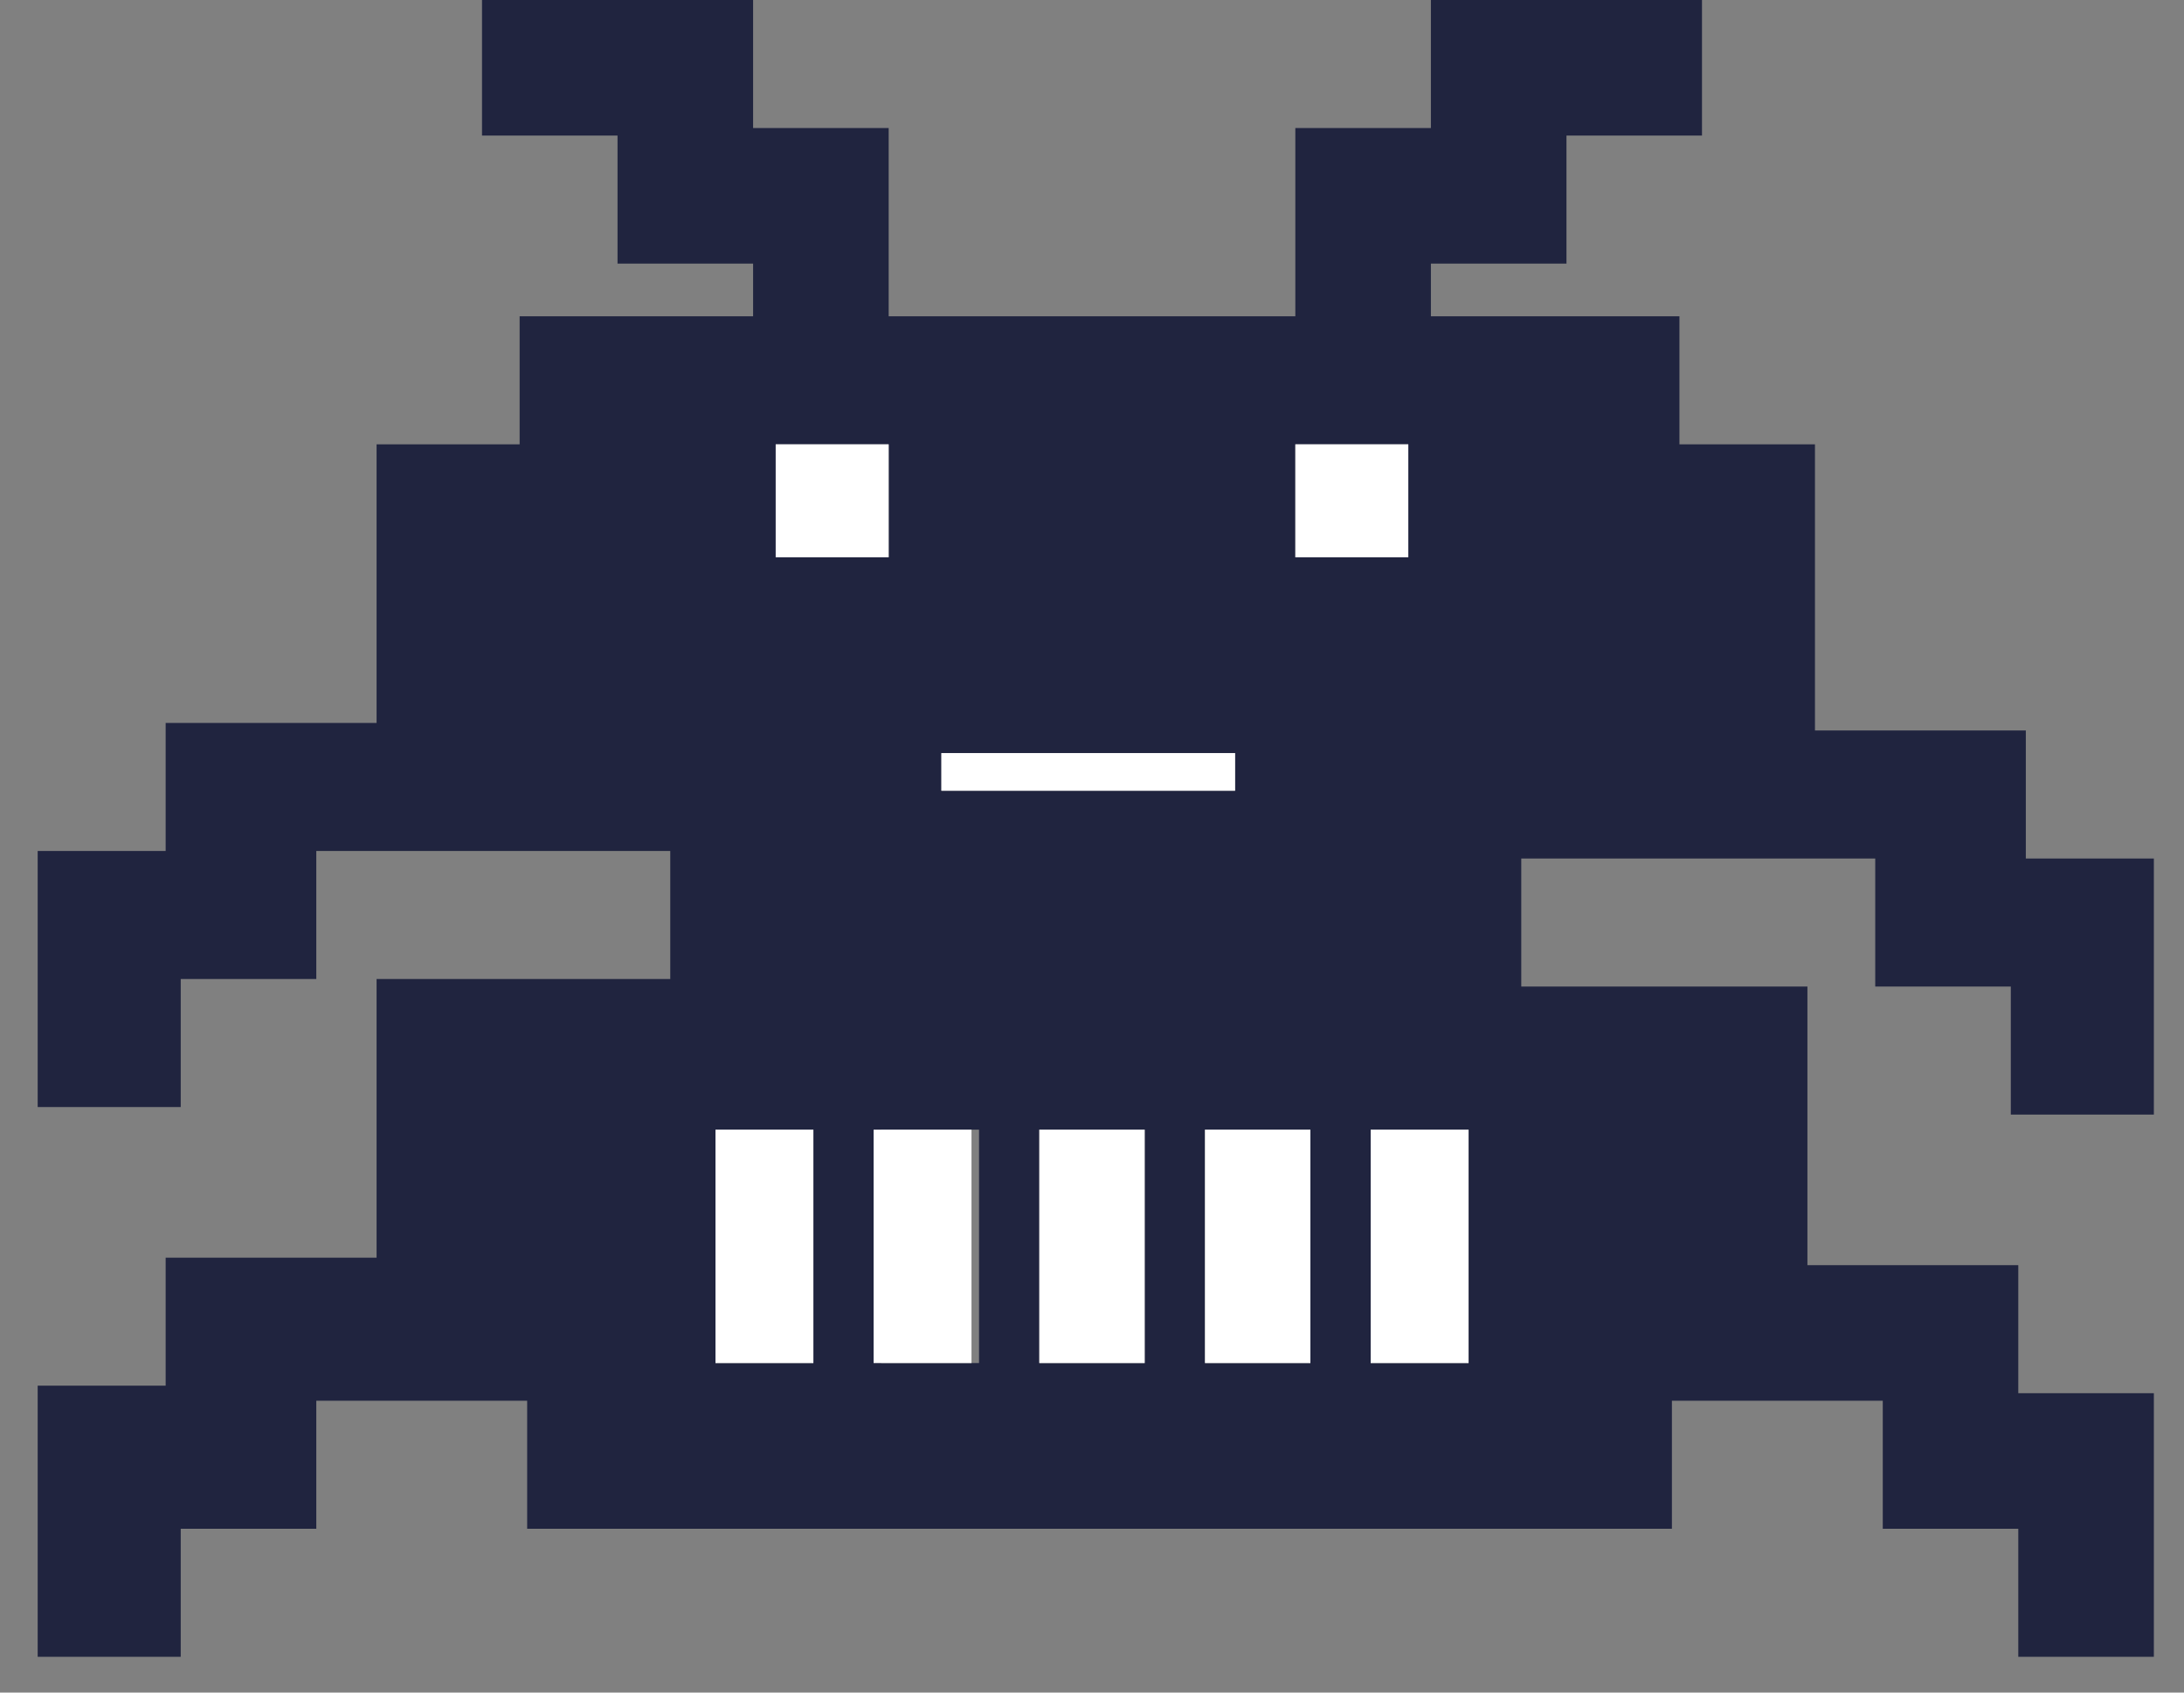 <svg width="40" height="31" viewBox="0 0 40 31" fill="none" xmlns="http://www.w3.org/2000/svg">
<rect x="0" y="0" width="40" height="31" fill="#808080" stroke="none"/>
<path d="M36.965 25.517V23.172H33.103V18.069H27.862V15.724H34.345V18.069H36.828V20.414H39.448V15.724H37.103V13.379H33.241V8.138H30.759V5.793H26.207V4.828H28.69V2.483H31.172V0H26.207V2.345H23.724V5.793H16.276V2.345H13.793V0H8.828V2.483H11.31V4.828H13.793V5.793H9.517V8.138H6.897V13.241H3.034V15.586H0.69V20.276H3.31V17.931H5.793V15.586H12.276V17.931H6.897V23.035H3.034V25.379H0.69V30.345H3.31V28H5.793V25.655H9.655V28H30.621V25.655H34.483V28H36.965V30.345H39.448V25.517H36.965ZM23.724 8.138H25.793V10.207H23.724V8.138ZM17.241 13.793H22.621V14.483H17.241V13.793ZM14.207 8.138H16.276V10.207H14.207V8.138ZM14.897 24.965H13.104V20.69H14.897V24.965ZM17.931 24.965H16.138V20.69H17.931V24.965ZM20.965 24.965H19.035V20.69H20.965V24.965ZM22.069 24.965V20.69H24V24.965H22.069ZM26.897 24.965H25.104V20.69H26.897V24.965Z" fill="#20243F"/>
<path d="M16.276 8.138H14.207V10.207H16.276V8.138Z" fill="white"/>
<path d="M25.793 8.138H23.724V10.207H25.793V8.138Z" fill="white"/>
<path d="M22.621 13.793H17.241V14.483H22.621V13.793Z" fill="white"/>
<path d="M14.897 20.69H13.104V24.965H14.897V20.69Z" fill="white"/>
<path d="M17.793 20.69H16V24.965H17.793V20.69Z" fill="white"/>
<path d="M20.965 20.69H19.035V24.965H20.965V20.69Z" fill="white"/>
<path d="M24 20.69H22.069V24.965H24V20.69Z" fill="white"/>
<path d="M26.897 20.69H25.104V24.965H26.897V20.69Z" fill="white"/>
</svg>
